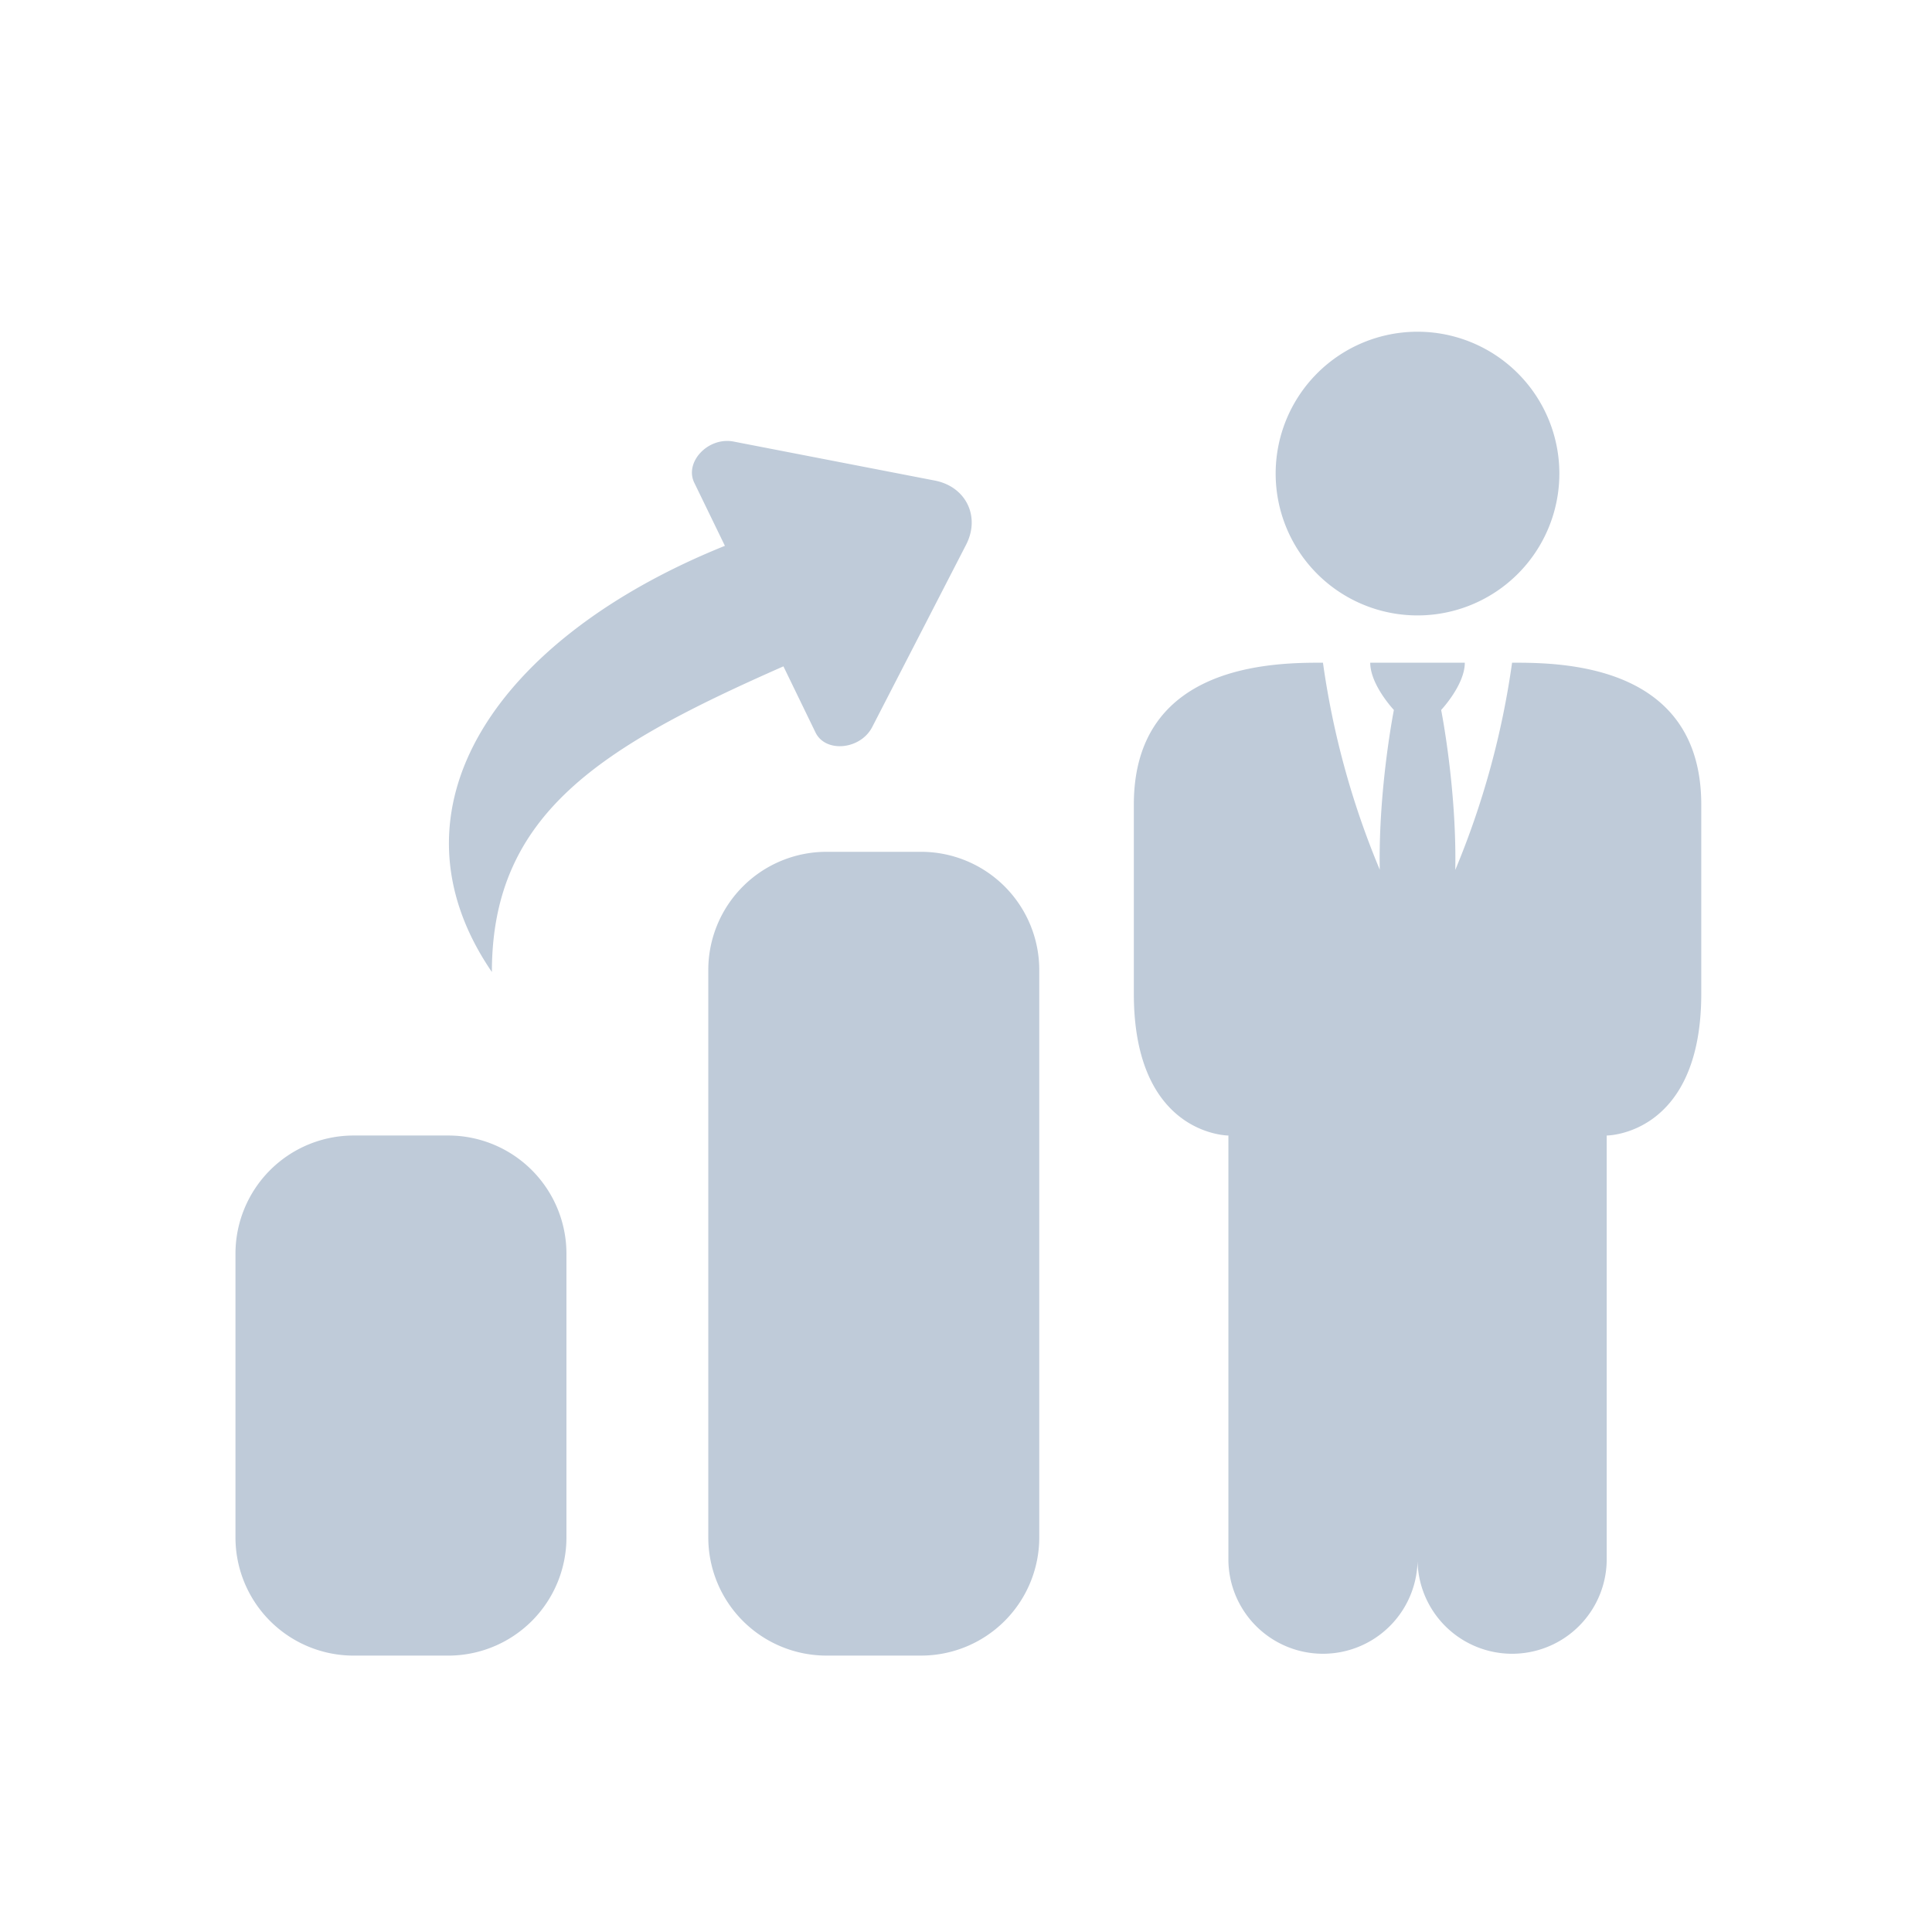 <?xml version="1.0" standalone="no"?><!DOCTYPE svg PUBLIC "-//W3C//DTD SVG 1.1//EN" "http://www.w3.org/Graphics/SVG/1.1/DTD/svg11.dtd"><svg t="1611803244439" class="icon" viewBox="0 0 1024 1024" version="1.1" xmlns="http://www.w3.org/2000/svg" p-id="15400" width="200" height="200" xmlns:xlink="http://www.w3.org/1999/xlink"><defs><style type="text/css"></style></defs><path d="M826.491 251.003a75.182 75.182 0 1 1-150.364 0 75.182 75.182 0 0 1 150.364 0z m-25.057 100.239a445.184 445.184 0 0 1-30.106 109.834c0.809-43.069-7.485-84.777-7.485-84.777s12.534-13.292 12.534-25.057h-50.125c0 11.766 12.534 25.057 12.534 25.057s-8.274 41.626-7.485 84.654a443.146 443.146 0 0 1-30.106-109.711c-25.057 0-100.239 0-100.239 75.182v100.239c0 75.182 50.125 75.182 50.125 75.182V827.392a50.135 50.135 0 0 0 100.25 0 50.135 50.135 0 0 0 100.25 0V601.846s50.125 0 50.125-75.182v-100.239c-0.031-75.182-75.213-75.182-100.27-75.182zM438.057 451.482a62.648 62.648 0 0 0-62.648 62.648v300.718a62.648 62.648 0 0 0 62.648 62.648h50.125a62.648 62.648 0 0 0 62.648-62.648V514.13a62.648 62.648 0 0 0-62.648-62.648h-50.125zM187.453 601.846a62.648 62.648 0 0 0-62.648 62.648v150.364a62.648 62.648 0 0 0 62.648 62.648h50.125a62.648 62.648 0 0 0 62.648-62.648V664.494a62.648 62.648 0 0 0-62.648-62.648h-50.125z m308.091-347.126l-106.68-20.675c-13.507-2.642-26.184 10.844-20.9 21.78l16.251 33.475C263.352 337.971 201.411 428.431 260.71 515.185c0-84.183 58.194-119.521 154.522-162.007l17.009 35.052c5.335 10.967 23.89 9.155 30.075-2.939l49.705-96.522c7.731-14.981-0.051-30.822-16.476-34.048z" fill="#bfcbd9" p-id="15401"></path></svg>